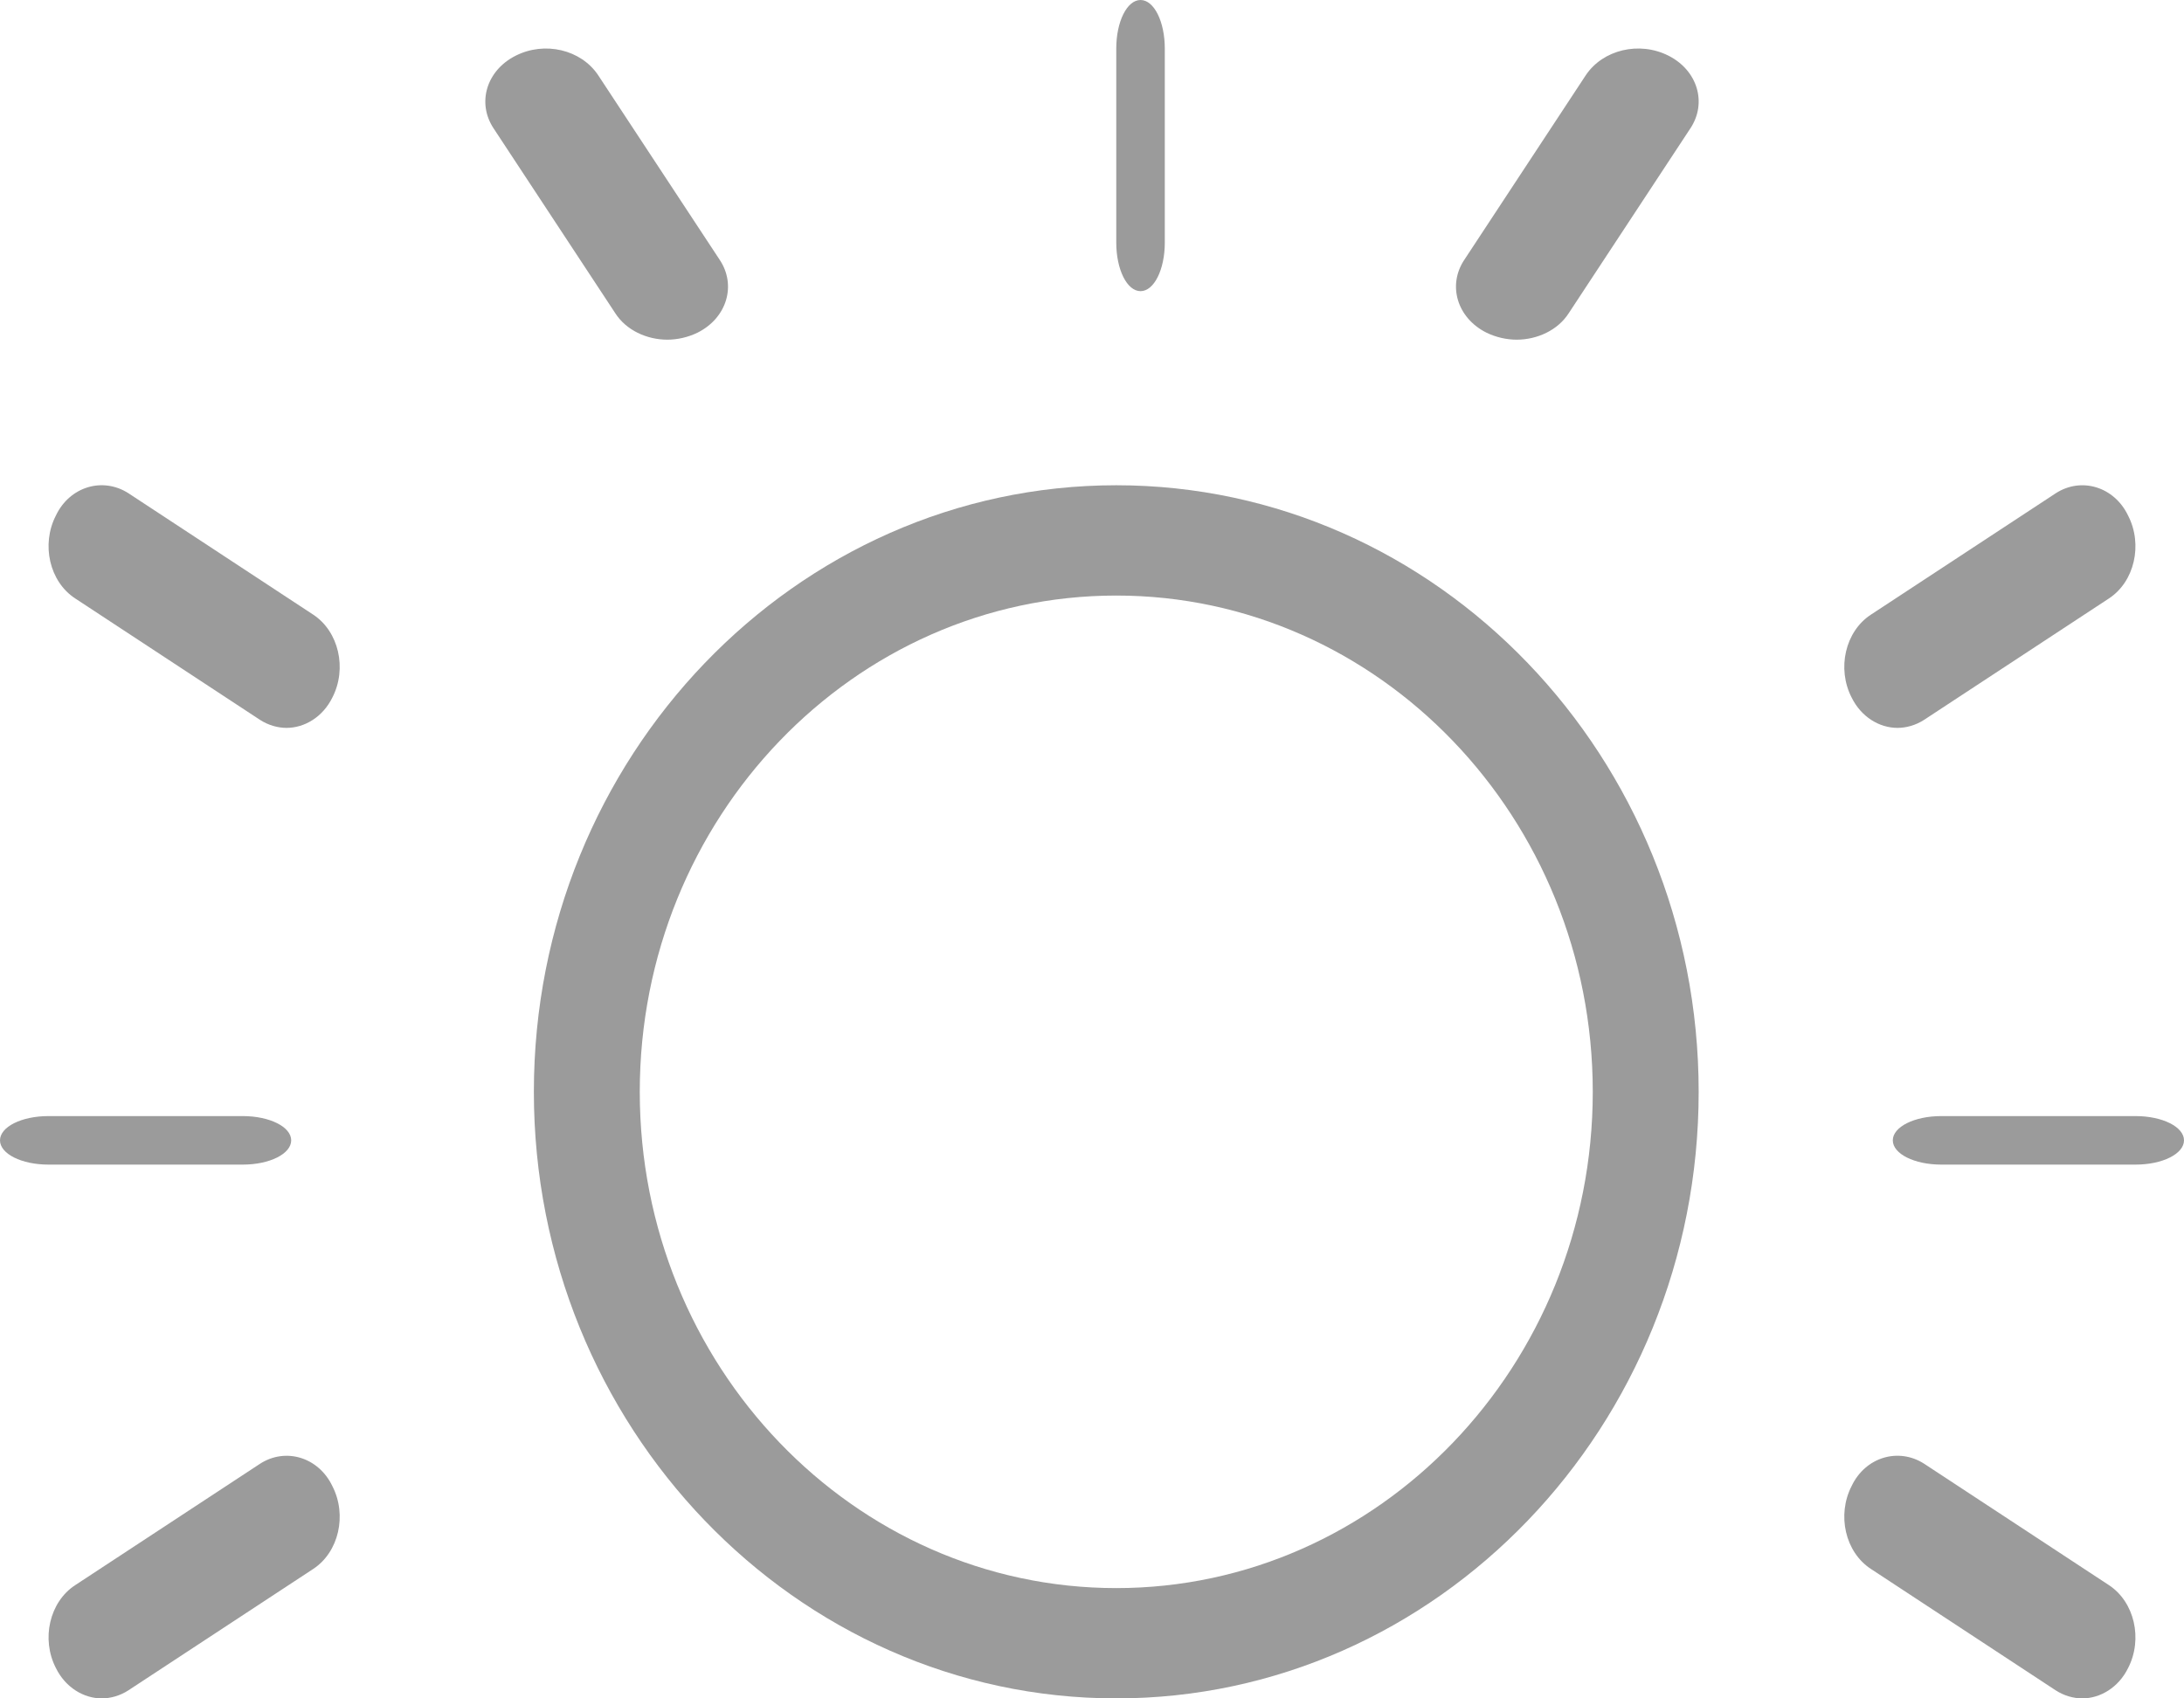 <?xml version="1.0" encoding="UTF-8"?>
<svg width="45px" height="35px" viewBox="0 0 45 35" version="1.1" xmlns="http://www.w3.org/2000/svg" xmlns:xlink="http://www.w3.org/1999/xlink">
    <!-- Generator: Sketch 52.5 (67469) - http://www.bohemiancoding.com/sketch -->
    <title>Group 149</title>
    <desc>Created with Sketch.</desc>
    <g id="Symbols" stroke="none" stroke-width="1" fill="none" fill-rule="evenodd">
        <g id="Servicios-online---nuevo-componente" transform="translate(-377, -41)" fill="#9B9B9B">
            <g id="Group-17">
                <g id="Group-149" transform="translate(377, 41)">
                    <path d="M23.5,6 C23.22,6 23,5.552 23,5 L23,1 C23,0.448 23.22,0 23.5,0 C23.78,0 24,0.448 24,1 L24,5 C24,5.552 23.78,6 23.5,6" id="Fill-4438"></path>
                    <path d="M13.751,7 C13.326,7 12.9,6.805 12.675,6.451 L10.172,2.648 C9.822,2.123 10.022,1.452 10.623,1.149 C11.224,0.843 11.974,1.023 12.325,1.55 L14.828,5.353 C15.178,5.876 14.978,6.55 14.377,6.853 C14.177,6.952 13.952,7 13.751,7" id="Fill-4439"></path>
                    <path d="M5.903,15 C5.727,15 5.529,14.947 5.353,14.832 L1.547,12.331 C1.02,11.986 0.844,11.221 1.152,10.623 C1.437,10.025 2.119,9.825 2.647,10.165 L6.453,12.666 C6.98,13.012 7.156,13.777 6.848,14.375 C6.651,14.775 6.277,15 5.903,15" id="Fill-4440"></path>
                    <path d="M42.903,35 C42.727,35 42.529,34.947 42.353,34.832 L38.547,32.331 C38.02,31.986 37.844,31.221 38.152,30.623 C38.437,30.025 39.119,29.825 39.647,30.165 L43.453,32.666 C43.98,33.012 44.156,33.777 43.848,34.375 C43.651,34.775 43.277,35 42.903,35" id="Fill-4441"></path>
                    <path d="M5,24 L1,24 C0.44,24 0,23.776 0,23.5 C0,23.224 0.44,23 1,23 L5,23 C5.56,23 6,23.224 6,23.5 C6,23.776 5.56,24 5,24" id="Fill-4442"></path>
                    <path d="M44,24 L40,24 C39.44,24 39,23.776 39,23.5 C39,23.224 39.44,23 40,23 L44,23 C44.56,23 45,23.224 45,23.5 C45,23.776 44.56,24 44,24" id="Fill-4443"></path>
                    <path d="M2.097,35 C1.723,35 1.349,34.775 1.152,34.375 C0.844,33.778 1.02,33.013 1.547,32.668 L5.353,30.168 C5.881,29.823 6.563,30.028 6.848,30.625 C7.156,31.223 6.98,31.988 6.453,32.333 L2.647,34.833 C2.471,34.948 2.273,35 2.097,35" id="Fill-4444"></path>
                    <path d="M39.097,15 C38.723,15 38.349,14.775 38.152,14.375 C37.844,13.778 38.02,13.013 38.547,12.668 L42.353,10.168 C42.881,9.823 43.563,10.028 43.848,10.625 C44.156,11.223 43.98,11.988 43.453,12.333 L39.647,14.833 C39.471,14.948 39.273,15 39.097,15" id="Fill-4445"></path>
                    <path d="M31.249,7 C31.048,7 30.823,6.952 30.623,6.853 C30.022,6.55 29.822,5.876 30.172,5.353 L32.675,1.549 C33.026,1.024 33.776,0.844 34.377,1.147 C34.978,1.45 35.178,2.122 34.828,2.647 L32.325,6.451 C32.1,6.805 31.674,7 31.249,7" id="Fill-4446"></path>
                    <path d="M23,12.273 C17.589,12.273 13.182,16.859 13.182,22.5 C13.182,28.141 17.589,32.727 23,32.727 C28.411,32.727 32.818,28.141 32.818,22.5 C32.818,16.859 28.411,12.273 23,12.273 L23,12.273 Z M23,35 C16.389,35 11,29.393 11,22.5 C11,15.607 16.389,10 23,10 C29.611,10 35,15.607 35,22.5 C35,29.393 29.611,35 23,35 L23,35 Z" id="Fill-4447"></path>
                </g>
            </g>
        </g>
    </g>
</svg>